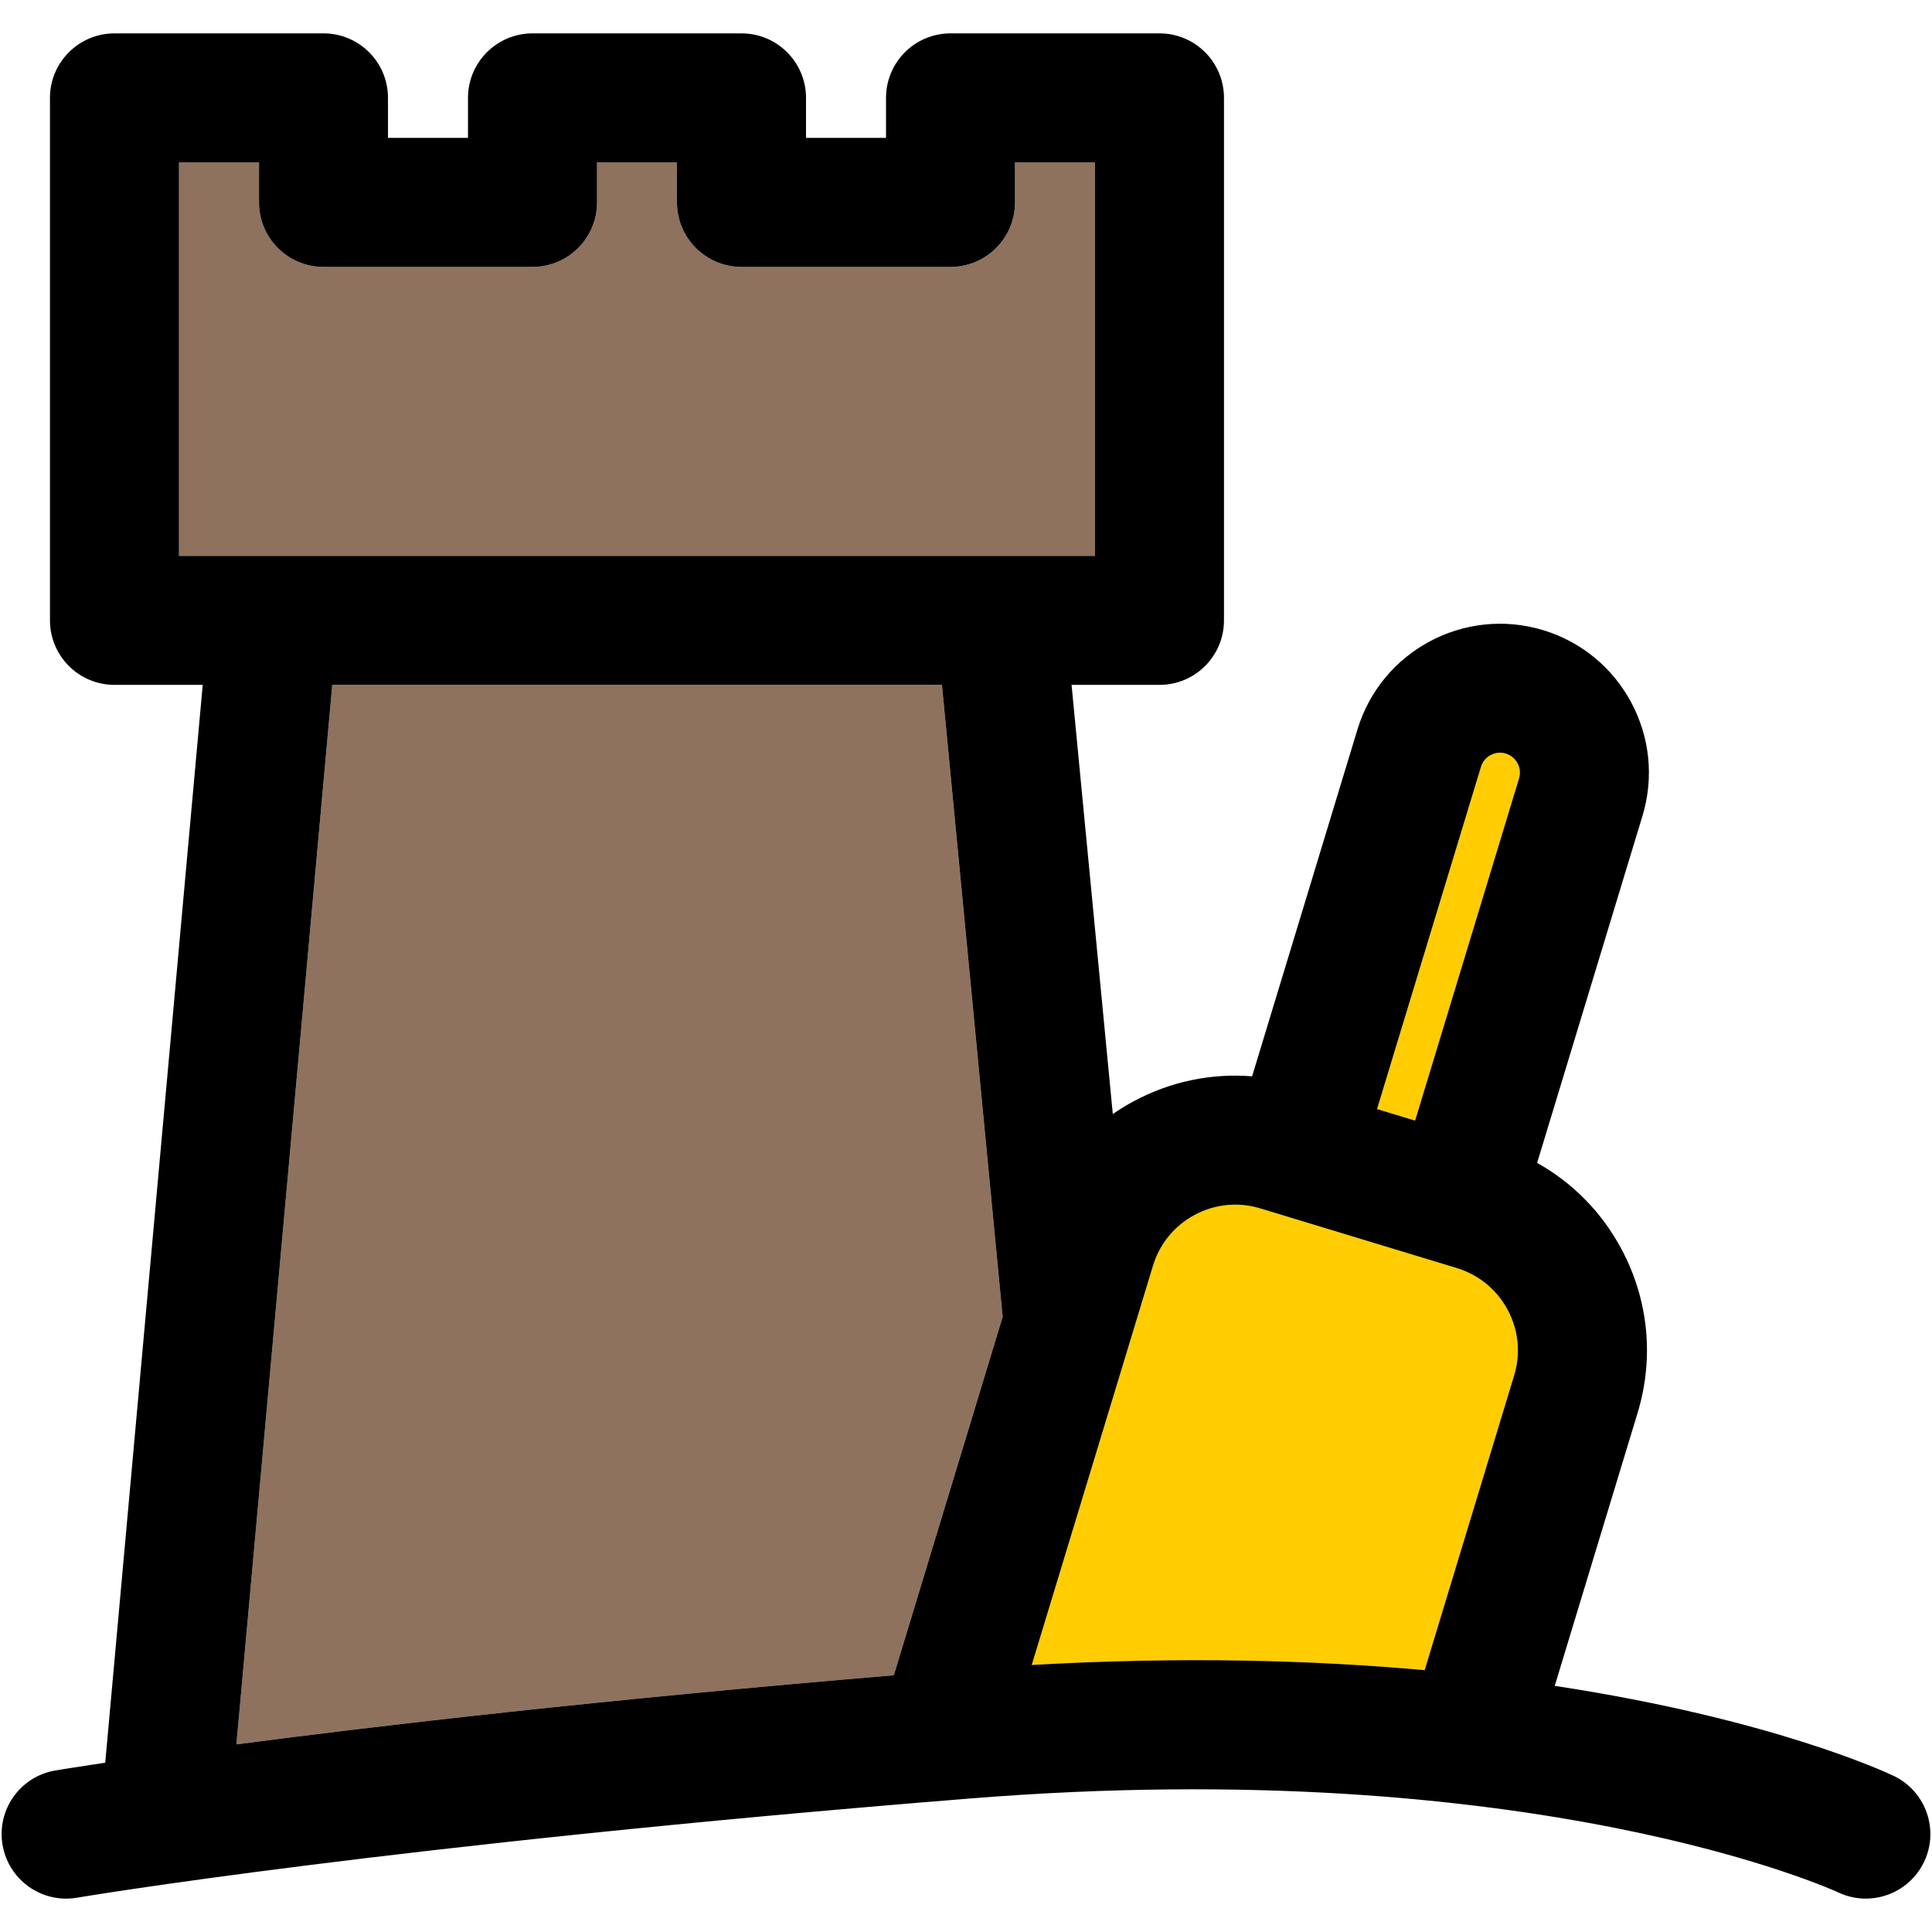 <?xml version="1.0" encoding="iso-8859-1"?>
<!-- Generator: Adobe Illustrator 18.0.0, SVG Export Plug-In . SVG Version: 6.00 Build 0)  -->
<!DOCTYPE svg PUBLIC "-//W3C//DTD SVG 1.1//EN" "http://www.w3.org/Graphics/SVG/1.1/DTD/svg11.dtd">
<svg version="1.1" id="Capa_1" xmlns="http://www.w3.org/2000/svg" xmlns:xlink="http://www.w3.org/1999/xlink" x="0px" y="0px"
	 viewBox="0 0 297.5 297.5" style="enable-background:new 0 0 297.5 297.5;" xml:space="preserve">
<g id="XMLID_48_">
	<g>
		<path style="fill:#8E725E;" d="M168.615,25.009v60.59H27.565v-60.59h12.32v6.16c0,5.48,4.44,9.93,9.93,9.93h32.18
			c5.49,0,9.94-4.45,9.94-9.93v-6.16h12.31v6.16c0,5.48,4.45,9.93,9.94,9.93h32.18c5.48,0,9.93-4.45,9.93-9.93v-6.16H168.615z"/>
		<path style="fill:#8E725E;" d="M145.045,105.459l9.35,97.32l-16.76,55.19c-45.55,3.82-79.57,7.79-101.23,10.64l14.76-163.15
			H145.045z"/>
		<path style="fill:#FFCD02;" d="M231.865,116.039c1.62,0.5,2.53,2.21,2.04,3.83l-16,52.69l-5.86-1.78l16-52.69
			C228.535,116.469,230.255,115.549,231.865,116.039z"/>
		<path style="fill:#FFCD02;" d="M232.165,201.709c1.67,3.12,2.02,6.7,0.99,10.08l-13.78,45.39c-17.17-1.55-37.36-2.12-60.5-0.8
			l18.67-61.48c1.03-3.38,3.31-6.16,6.43-7.83c3.13-1.67,6.71-2.02,10.09-0.99l30.27,9.19
			C227.715,196.299,230.495,198.589,232.165,201.709z"/>
		<path d="M291.605,273.459c4.94,2.37,7.04,8.3,4.67,13.25c-1.71,3.57-5.26,5.65-8.97,5.65c-1.43,0-2.88-0.31-4.25-0.96
			c-0.46-0.22-46.66-21.43-133.51-14.47c-89.53,7.18-137.22,15.21-137.69,15.29c-5.41,0.92-10.54-2.72-11.46-8.13
			c-0.93-5.41,2.71-10.54,8.12-11.46c0.11-0.02,2.7-0.45,7.69-1.2l15.01-165.97h-13.58c-5.49,0-9.94-4.44-9.94-9.93v-80.46
			c0-5.48,4.45-9.93,9.94-9.93h32.18c5.49,0,9.93,4.45,9.93,9.93v6.16h12.32v-6.16c0-5.48,4.45-9.93,9.93-9.93h32.19
			c5.48,0,9.93,4.45,9.93,9.93v6.16h12.32v-6.16c0-5.48,4.44-9.93,9.93-9.93h32.18c5.49,0,9.93,4.45,9.93,9.93v80.46
			c0,5.49-4.44,9.93-9.93,9.93h-13.54l6.35,66.09c1.04-0.72,2.13-1.4,3.27-2c5.66-3.03,11.93-4.31,18.18-3.81l16.23-53.43
			c3.67-12.09,16.5-18.95,28.6-15.27c12.1,3.67,18.96,16.5,15.28,28.6l-16.22,53.43c5.47,3.06,9.97,7.61,12.99,13.28
			c4.17,7.8,5.05,16.75,2.48,25.22l-12.76,42.03C272.785,264.669,290.395,272.889,291.605,273.459z M233.905,119.869
			c0.49-1.62-0.42-3.33-2.04-3.83c-1.61-0.49-3.33,0.43-3.82,2.05l-16,52.69l5.86,1.78L233.905,119.869z M233.155,211.789
			c1.03-3.38,0.68-6.96-0.99-10.08c-1.67-3.12-4.45-5.41-7.83-6.44l-30.27-9.19c-3.38-1.03-6.96-0.68-10.09,0.99
			c-3.12,1.67-5.4,4.45-6.43,7.83l-18.67,61.48c23.14-1.32,43.33-0.75,60.5,0.8L233.155,211.789z M168.615,85.599v-60.59h-12.32
			v6.16c0,5.48-4.45,9.93-9.93,9.93h-32.18c-5.49,0-9.94-4.45-9.94-9.93v-6.16h-12.31v6.16c0,5.48-4.45,9.93-9.94,9.93h-32.18
			c-5.49,0-9.93-4.45-9.93-9.93v-6.16h-12.32v60.59H168.615z M154.395,202.779l-9.35-97.32h-93.88l-14.76,163.15
			c21.66-2.85,55.68-6.82,101.23-10.64L154.395,202.779z"/>
	</g>
	<g>
	</g>
</g>
<g>
</g>
<g>
</g>
<g>
</g>
<g>
</g>
<g>
</g>
<g>
</g>
<g>
</g>
<g>
</g>
<g>
</g>
<g>
</g>
<g>
</g>
<g>
</g>
<g>
</g>
<g>
</g>
<g>
</g>
</svg>
